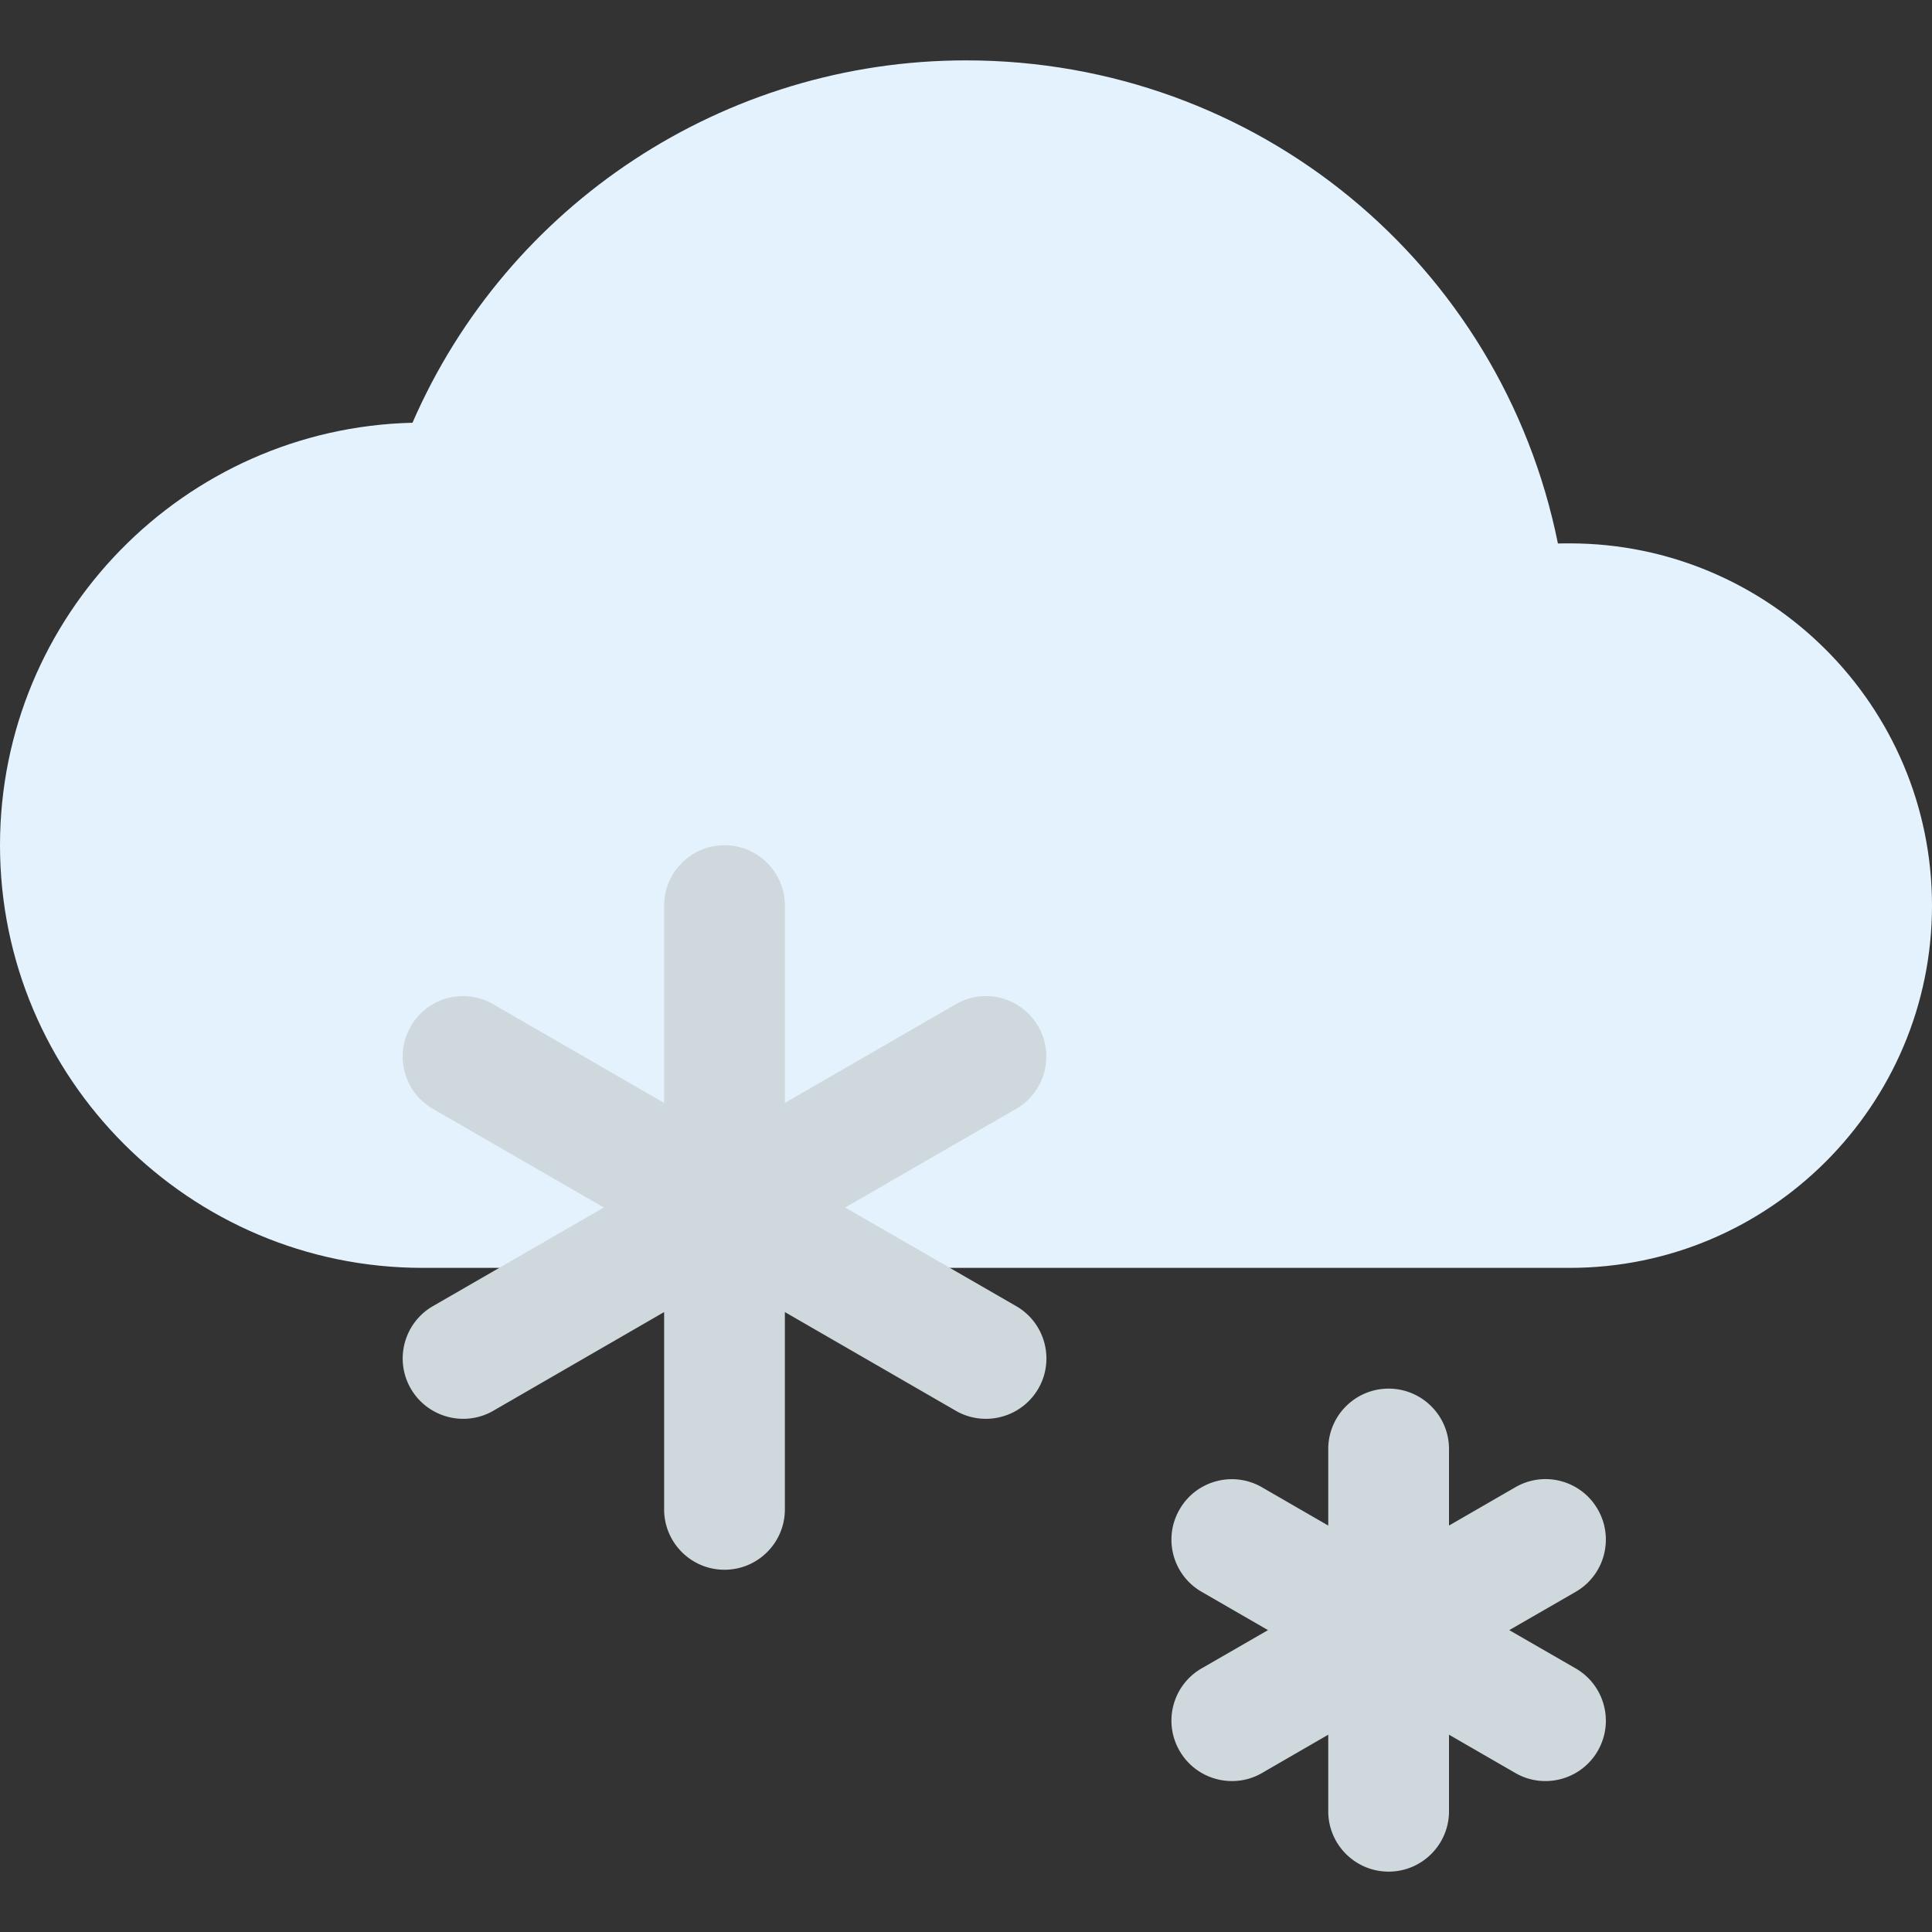 <svg xmlns="http://www.w3.org/2000/svg" viewBox="0 0 512 512"><rect x="0" y="0" width="512" height="512" fill="#333333" stroke="none"/><path d="M416 144c-1.024 0-2.048 0-3.136.032C397.952 70.016 333.088 16 256 16c-64.032 0-121.504 38.112-146.688 96.032C48.8 113.472 0 163.136 0 224c0 61.76 50.24 112 112 112h304c52.928 0 96-43.072 96-96s-43.072-96-96-96z" fill="#e3f2fd"/><g fill="#cfd8dc"><path d="M275.136 272c-4.448-7.68-14.24-10.304-21.856-5.856L208 292.288V240c0-8.832-7.168-16-16-16s-16 7.168-16 16v52.288l-45.28-26.144c-7.648-4.448-17.44-1.824-21.856 5.856-4.416 7.648-1.792 17.44 5.856 21.856L160.032 320l-45.312 26.144c-7.648 4.416-10.272 14.208-5.856 21.856 2.976 5.12 8.352 8 13.888 8 2.72 0 5.472-.672 8-2.144L176 347.712V400c0 8.832 7.168 16 16 16s16-7.168 16-16v-52.288l45.28 26.144a15.81 15.81 0 0 0 8 2.144c5.536 0 10.912-2.88 13.888-8 4.416-7.648 1.792-17.44-5.856-21.856L223.968 320l45.312-26.144c7.648-4.416 10.272-14.208 5.856-21.856zM417.568 442.144L399.968 432l17.6-10.144c7.648-4.416 10.272-14.176 5.856-21.856-4.416-7.68-14.208-10.304-21.856-5.856L384 404.288V384c0-8.832-7.168-16-16-16s-16 7.168-16 16v20.288l-17.568-10.144c-7.616-4.416-17.44-1.792-21.824 5.856-4.448 7.648-1.824 17.44 5.856 21.856L336.032 432l-17.6 10.144c-7.648 4.416-10.272 14.208-5.824 21.856 2.944 5.12 8.352 8 13.856 8 2.72 0 5.472-.672 8-2.144L352 459.712V480c0 8.832 7.168 16 16 16s16-7.168 16-16v-20.288l17.568 10.144a15.81 15.81 0 0 0 8 2.144c5.504 0 10.912-2.88 13.856-8 4.416-7.648 1.792-17.44-5.856-21.856z"/></g></svg>